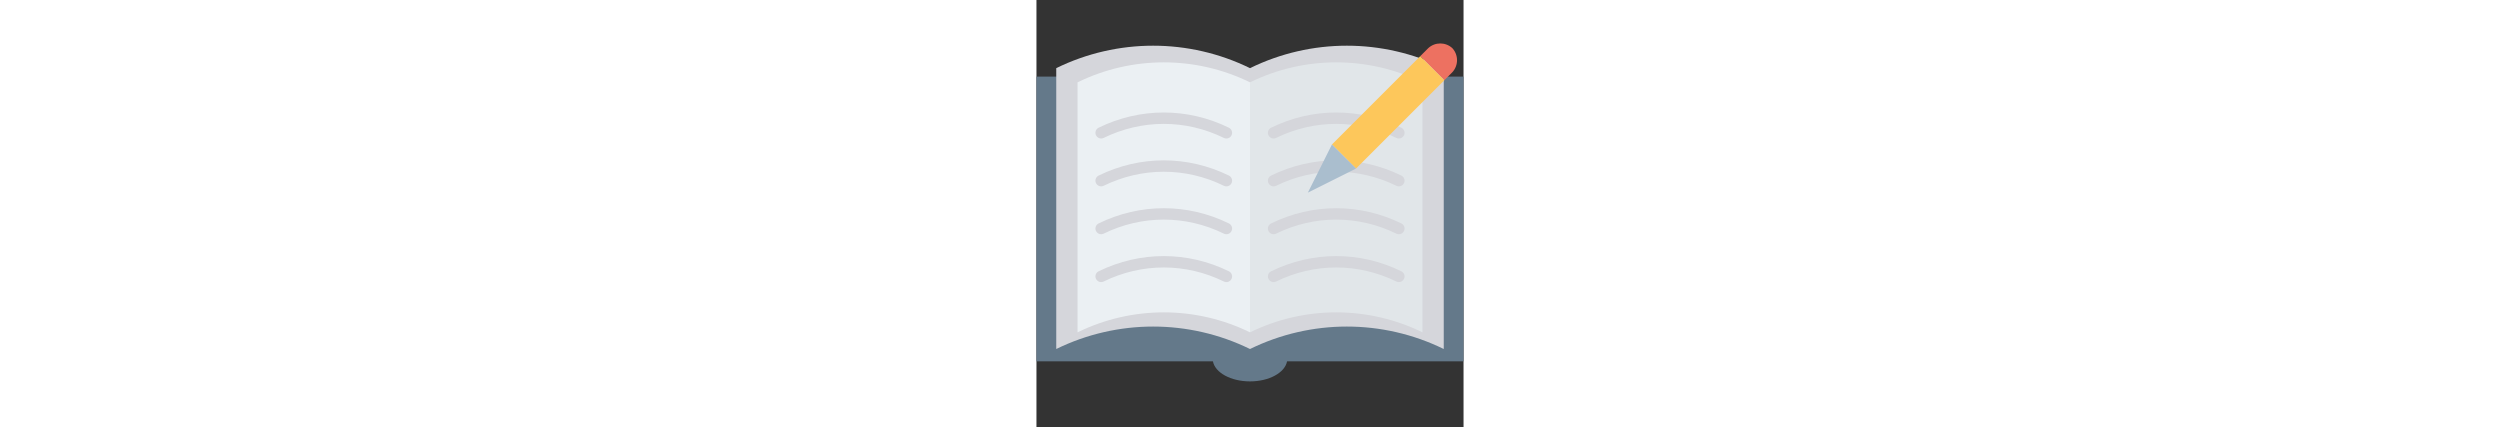 <svg viewBox="0 0 468.293 468.293" preserveAspectRatio="xMidYMid" height="5em" xmlns="http://www.w3.org/2000/svg">
            <rect x="0" y="0" width="468.293" height="468.293" fill="#333333" stroke="none"/>
            <path style="fill:#64798A;" d="M468.293,84.009H0v312.195h193.507c2.301,12.37,19.607,21.988,40.639,21.988 c21.031,0,38.337-9.617,40.639-21.988h193.508V84.009z"/>
            <g>
              <path style="fill:#D5D6DB;" d="M21.701,74.722v307.967c67.01-32.827,145.435-32.827,212.445,0V74.722 C167.136,41.894,88.712,41.894,21.701,74.722z"/>
              <path style="fill:#D5D6DB;" d="M446.591,74.722v307.967c-67.01-32.827-145.435-32.827-212.445,0V74.722 C301.157,41.894,379.581,41.894,446.591,74.722z"/>
            </g>
            <path style="fill:#E1E6E9;" d="M423.249,90.288v274.129c-59.648-29.22-129.455-29.22-189.102,0V90.288 C293.794,61.068,363.601,61.068,423.249,90.288z"/>
            <g>
              <path style="fill:#D5D6DB;" d="M397.374,151.881c-0.921,0-1.857-0.201-2.741-0.634c-41.902-20.537-89.97-20.537-131.872,0 c-3.107,1.518-6.841,0.232-8.354-2.866c-1.518-3.091-0.238-6.835,2.86-8.354c45.396-22.232,97.463-22.232,142.86,0 c3.098,1.518,4.378,5.262,2.86,8.354C401.905,150.594,399.685,151.881,397.374,151.881z"/>
              <path style="fill:#D5D6DB;" d="M397.374,204.356c-0.921,0-1.857-0.201-2.741-0.634c-41.902-20.537-89.97-20.537-131.872,0 c-3.107,1.518-6.841,0.232-8.354-2.866c-1.518-3.091-0.238-6.835,2.86-8.354c45.396-22.232,97.463-22.232,142.86,0 c3.098,1.518,4.378,5.262,2.86,8.354C401.905,203.07,399.685,204.356,397.374,204.356z"/>
              <path style="fill:#D5D6DB;" d="M397.374,256.838c-0.921,0-1.857-0.201-2.741-0.634c-41.902-20.537-89.97-20.537-131.872,0 c-3.107,1.518-6.841,0.232-8.354-2.866c-1.518-3.091-0.238-6.835,2.86-8.354c45.396-22.232,97.463-22.232,142.86,0 c3.098,1.518,4.378,5.262,2.86,8.354C401.905,255.551,399.685,256.838,397.374,256.838z"/>
              <path style="fill:#D5D6DB;" d="M397.374,309.32c-0.921,0-1.857-0.201-2.741-0.634c-41.902-20.537-89.97-20.537-131.872,0 c-3.107,1.524-6.841,0.232-8.354-2.866c-1.518-3.091-0.238-6.835,2.86-8.354c45.396-22.232,97.463-22.232,142.86,0 c3.098,1.518,4.378,5.262,2.86,8.354C401.905,308.033,399.685,309.32,397.374,309.32z"/>
            </g>
            <path style="fill:#EBF0F3;" d="M45.044,90.288v274.129c59.648-29.22,129.455-29.22,189.102,0V90.288
              C174.499,61.068,104.692,61.068,45.044,90.288z"/>
            <g>
              <path style="fill:#D5D6DB;" d="M70.918,151.881c0.921,0,1.857-0.201,2.741-0.634c41.902-20.537,89.97-20.537,131.872,0 c3.107,1.518,6.841,0.232,8.354-2.866c1.518-3.091,0.238-6.835-2.86-8.354c-45.396-22.232-97.463-22.232-142.86,0 c-3.098,1.518-4.378,5.262-2.86,8.354C66.388,150.594,68.607,151.881,70.918,151.881z"/>
              <path style="fill:#D5D6DB;" d="M70.918,204.356c0.921,0,1.857-0.201,2.741-0.634c41.902-20.537,89.97-20.537,131.872,0 c3.107,1.518,6.841,0.232,8.354-2.866c1.518-3.091,0.238-6.835-2.86-8.354c-45.396-22.232-97.463-22.232-142.86,0 c-3.098,1.518-4.378,5.262-2.86,8.354C66.388,203.07,68.607,204.356,70.918,204.356z"/>
              <path style="fill:#D5D6DB;" d="M70.918,256.838c0.921,0,1.857-0.201,2.741-0.634c41.902-20.537,89.97-20.537,131.872,0 c3.107,1.518,6.841,0.232,8.354-2.866c1.518-3.091,0.238-6.835-2.86-8.354c-45.396-22.232-97.463-22.232-142.86,0 c-3.098,1.518-4.378,5.262-2.86,8.354C66.388,255.551,68.607,256.838,70.918,256.838z"/>
              <path style="fill:#D5D6DB;" d="M70.918,309.32c0.921,0,1.857-0.201,2.741-0.634c41.902-20.537,89.97-20.537,131.872,0 c3.107,1.524,6.841,0.232,8.354-2.866c1.518-3.091,0.238-6.835-2.86-8.354c-45.396-22.232-97.463-22.232-142.86,0 c-3.098,1.518-4.378,5.262-2.86,8.354C66.388,308.033,68.607,309.32,70.918,309.32z"/>
            </g>
            <path transform="translate(16,0) scale(1.1)" d="m392 80-24-24 8-8c6.781-6.25 17.219-6.25 24 0 6.25 6.781 6.25 17.219 0 24zm0 0" fill="#ED7161"/>
            <path transform="translate(16,0) scale(1.1)" d="m280.004 144.004 87.996-88 24.004 24.004-88 87.996zm0 0" fill="#FDC75B"/>
            <path transform="translate(16,0) scale(1.1)" d="m256 192 24-48 24 24zm0 0" fill="#aabece"/>
          </svg>